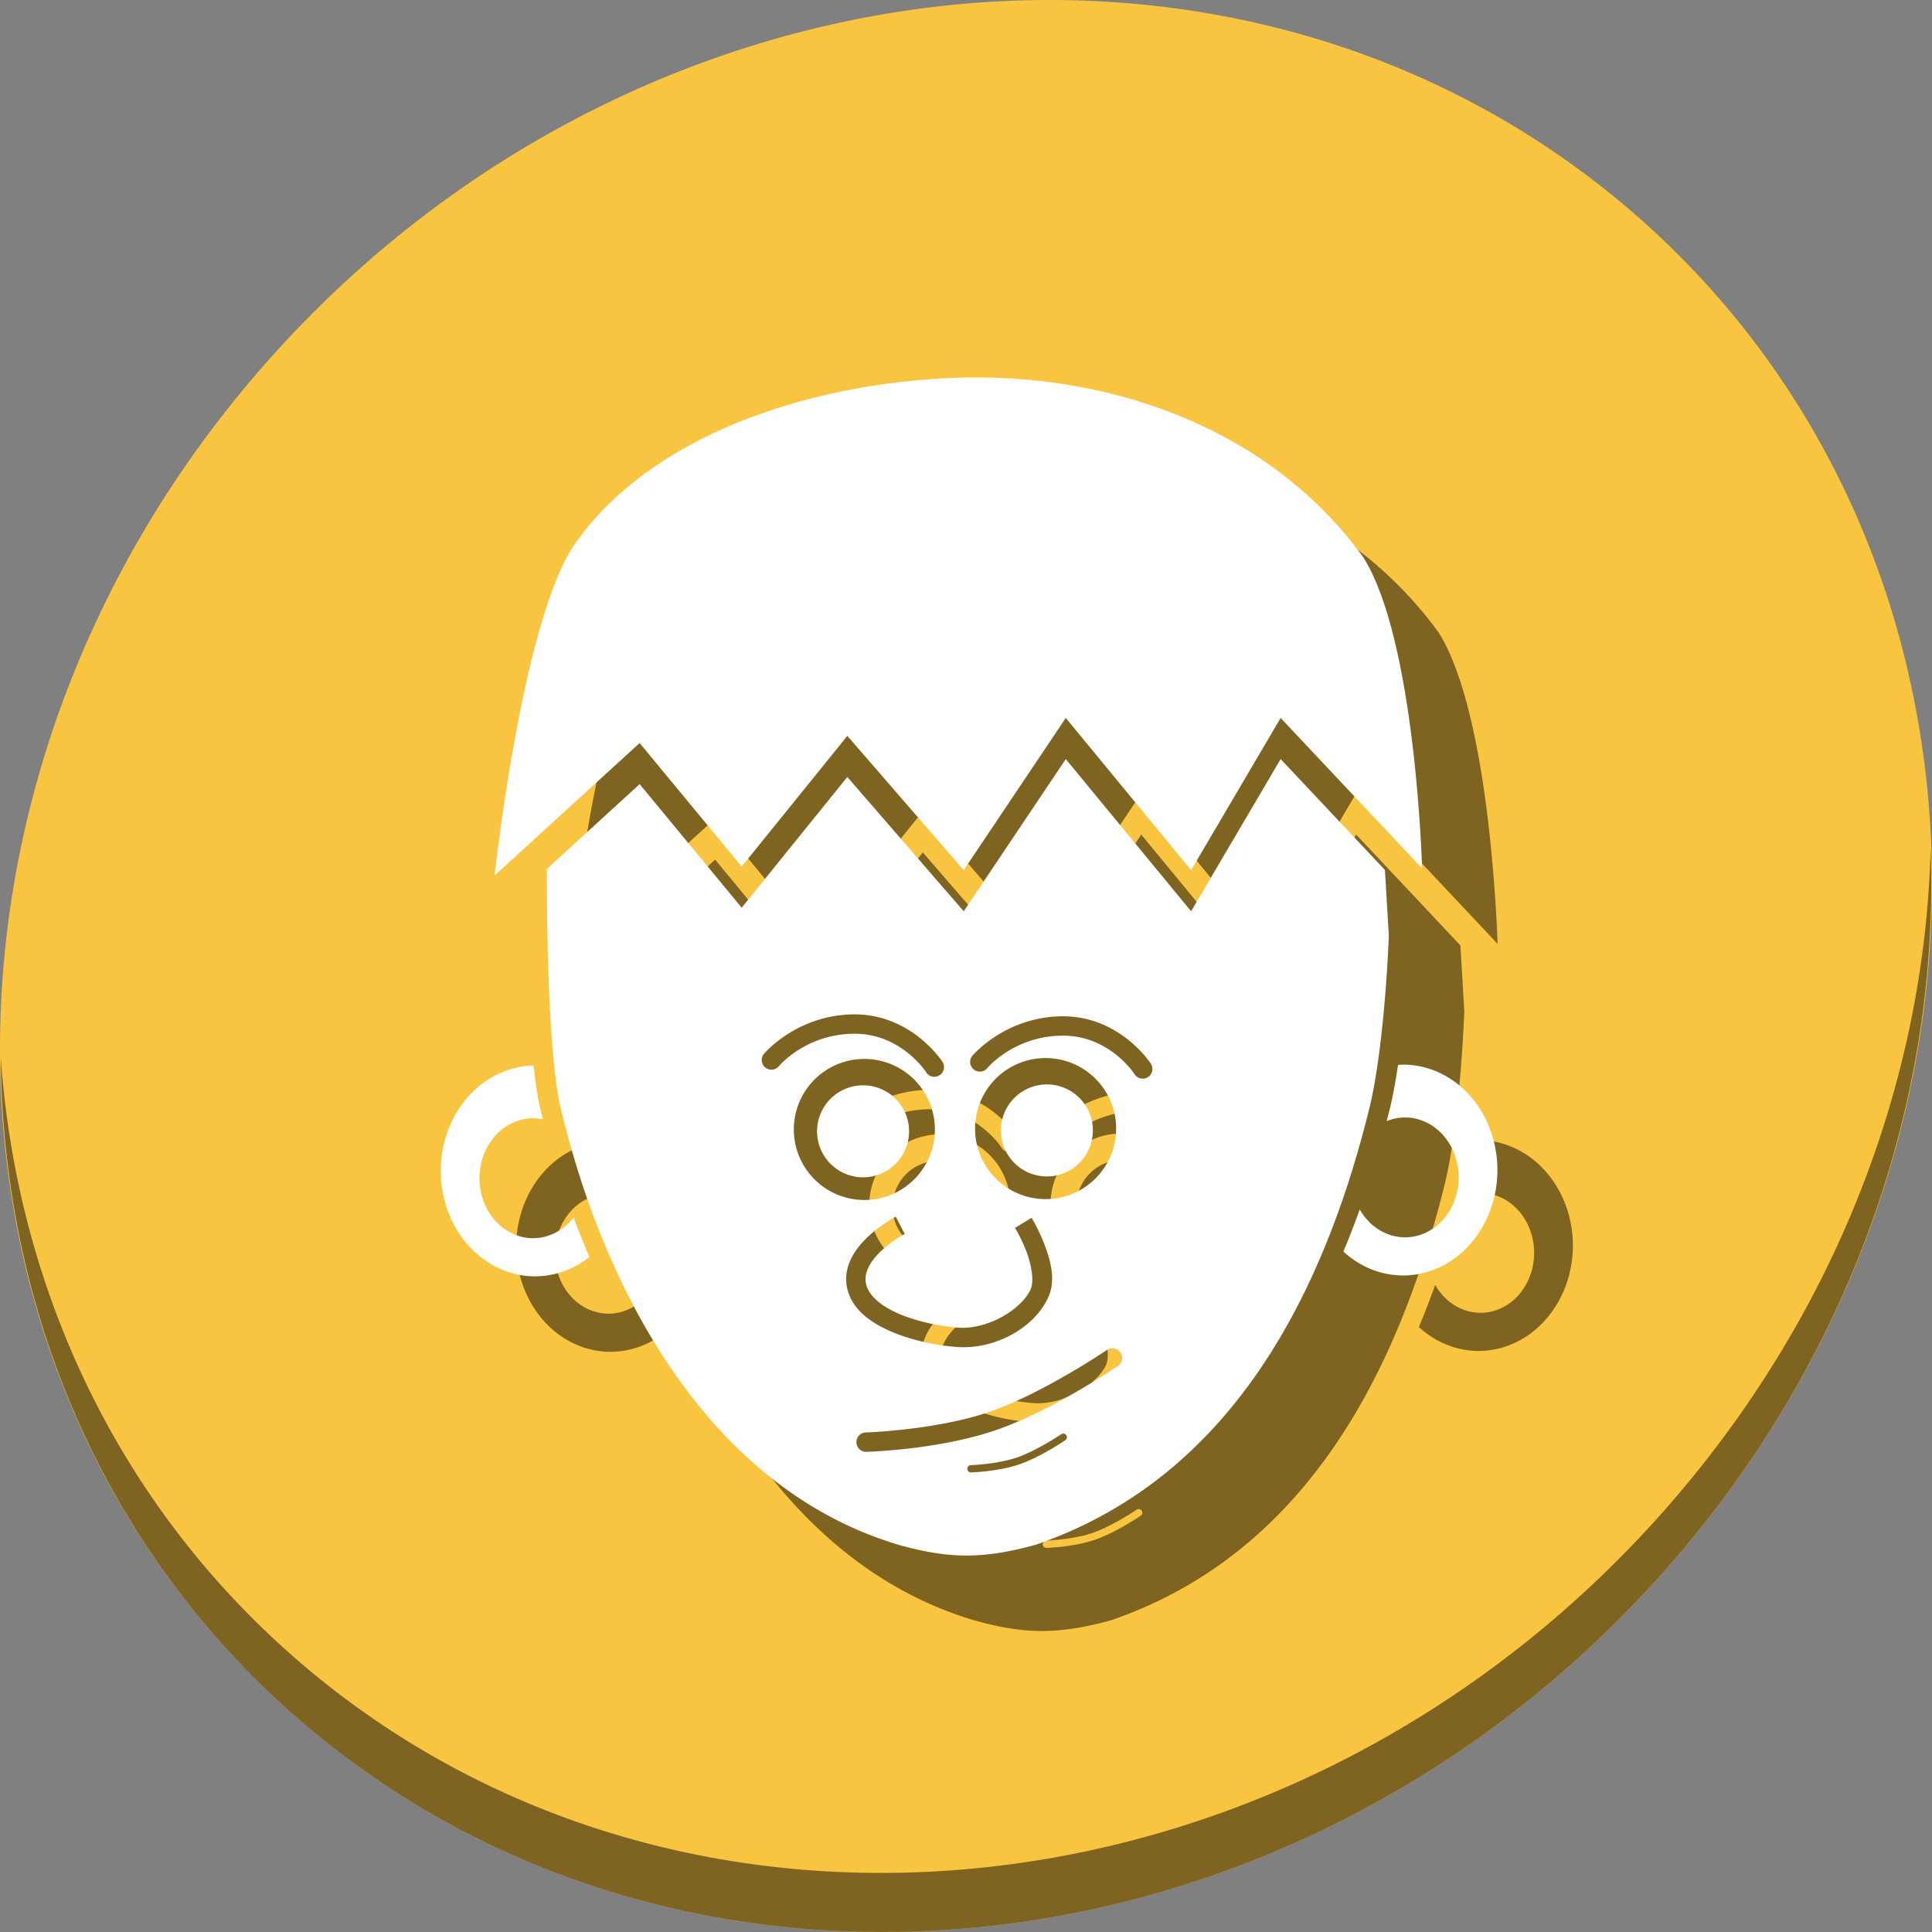<?xml version="1.0" encoding="UTF-8" standalone="no"?>
<!-- Created with Inkscape (http://www.inkscape.org/) -->

<svg
   xmlns:dc="http://purl.org/dc/elements/1.1/"
   xmlns:cc="http://creativecommons.org/ns#"
   xmlns:rdf="http://www.w3.org/1999/02/22-rdf-syntax-ns#"
   xmlns:svg="http://www.w3.org/2000/svg"
   xmlns="http://www.w3.org/2000/svg"
   xmlns:sodipodi="http://sodipodi.sourceforge.net/DTD/sodipodi-0.dtd"
   xmlns:inkscape="http://www.inkscape.org/namespaces/inkscape"
   id="svg3007"
   version="1.1"
   inkscape:version="0.92.3 (2405546, 2018-03-11)"
   width="512"
   height="512"
   sodipodi:docname="MeMaker.svg">
  <rect width="100%" height="100%" fill="#808080" stroke="none"/>
  <defs
     id="defs3011" />
  <sodipodi:namedview
     pagecolor="#ffffff"
     bordercolor="#666666"
     borderopacity="1"
     objecttolerance="10"
     gridtolerance="10"
     guidetolerance="10"
     inkscape:pageopacity="0"
     inkscape:pageshadow="2"
     inkscape:window-width="1366"
     inkscape:window-height="718"
     id="namedview3009"
     showgrid="false"
     inkscape:zoom="0.16296602"
     inkscape:cx="-1482.3014"
     inkscape:cy="296.40561"
     inkscape:window-x="0"
     inkscape:window-y="25"
     inkscape:window-maximized="1"
     inkscape:current-layer="svg3007" />
  <g
     id="g960">
    <path
       id="path848"
       d="m 432.913,56.474 c 102.193,88.575 105.827,249.7 8.117,359.899 C 343.32,526.572 181.28,544.101 79.087,455.526 -23.106,366.951 -26.74,205.826 70.97,95.627 168.68,-14.572 330.72,-32.101 432.913,56.474 Z"
       inkscape:connector-curvature="0"
       style="fill:#f9c440;fill-opacity:1;stroke-width:11.11" />
    <path
       id="path850"
       d="M 511.635,224.904 C 510.084,286.215 486.474,349.058 440.669,400.718 342.959,510.917 180.919,528.446 78.726,439.871 30.827,398.356 4.497,340.923 0.194,280.229 0.799,346.585 27.117,410.482 79.079,455.519 181.272,544.094 343.32,526.556 441.022,416.366 490.727,360.308 514.027,291.075 511.635,224.904 Z"
       inkscape:connector-curvature="0"
       style="opacity:1;fill:#000000;fill-opacity:0.49;stroke-width:11.11" />
    <g
       id="g137"
       transform="matrix(0.681,0,0,0.681,-306.206,94.284)"
       style="fill:#000000;fill-opacity:0.49">
      <path
         inkscape:connector-curvature="0"
         id="path125"
         d="m 1025.159,305.215 a 36.695,41.028 0 0 0 -2.1,0.109 c -0.863,5.864 -1.874,11.535 -3.072,16.533 -0.44,1.786 -0.898,3.571 -1.359,5.355 a 20.859,23.322 0 0 1 7.234,-1.434 20.859,23.322 0 0 1 20.785,23.377 20.859,23.322 0 0 1 -20.883,23.268 20.859,23.322 0 0 1 -17.611,-10.881 c -1.978,5.538 -4.103,11.013 -6.363,16.418 a 36.695,41.028 0 0 0 23.195,9.311 36.695,41.028 0 0 0 36.738,-40.932 36.695,41.028 0 0 0 -36.565,-41.125 z"
         style="opacity:1;fill:#000000;fill-opacity:0.49;stroke:none;stroke-width:7.82;stroke-linecap:round;stroke-miterlimit:4;stroke-dasharray:none;stroke-opacity:1" />
      <path
         inkscape:connector-curvature="0"
         id="path127"
         d="m 686.666,305.576 a 36.695,41.028 0 0 0 -36.133,41.098 36.695,41.028 0 0 0 36.738,40.934 36.695,41.028 0 0 0 21.141,-7.559 c -2.21,-5.054 -4.272,-10.169 -6.211,-15.32 a 20.859,23.322 0 0 1 -15.709,8.031 20.859,23.322 0 0 1 -20.885,-23.268 20.859,23.322 0 0 1 20.785,-23.377 20.859,23.322 0 0 1 3.902,0.408 c -0.56,-2.24 -1.097,-4.477 -1.611,-6.709 -0.795,-4.065 -1.458,-8.916 -2.018,-14.238 z"
         style="opacity:1;fill:#000000;fill-opacity:0.49;stroke:none;stroke-width:7.82;stroke-linecap:round;stroke-miterlimit:4;stroke-dasharray:none;stroke-opacity:1" />
      <path
         inkscape:connector-curvature="0"
         id="path129"
         d="m 893.758,186.313 -39.717,59.225 -45.291,-52.258 -41.109,50.865 -39.715,-48.078 -36.096,32.977 c -0.036,22.297 0.457,68.289 4.854,90.771 16.716,72.583 57.863,150.217 132.113,172.293 20.295,5.691 33.279,5.371 53.117,0 76.442,-26.184 112.235,-97.775 130.072,-170.25 6,-25.03 7.49,-66.738 7.49,-66.738 l -1.522,-25.654 -40.584,-43.152 -34.84,59.225 z m -82.547,99.348 c 22.573,-0.191 34.525,18.416 34.525,18.416 a 3.767,3.767 0 1 1 -6.338,4.07 c 0,0 -9.705,-15.109 -28.125,-14.953 -18.82,0.159 -29.146,12.607 -29.146,12.607 a 3.767,3.767 0 1 1 -5.783,-4.828 c 0,0 12.693,-15.125 34.867,-15.312 z m 81.104,0.746 c 22.573,-0.191 34.527,18.416 34.527,18.416 a 3.767,3.767 0 1 1 -6.338,4.072 c 0,0 -9.705,-15.111 -28.125,-14.955 -18.82,0.159 -29.148,12.609 -29.148,12.609 a 3.767,3.767 0 1 1 -5.783,-4.828 c 0,0 12.693,-15.127 34.867,-15.314 z m -6.312,16.252 a 27.448,27.448 0 0 1 27.35,27.512 27.448,27.448 0 0 1 -27.479,27.385 27.448,27.448 0 0 1 -27.416,-27.449 v -0.129 a 27.448,27.448 0 0 1 27.545,-27.318 z m -70.727,0.342 a 27.448,27.448 0 0 1 27.543,27.318 l 0.002,0.129 a 27.448,27.448 0 0 1 -27.416,27.447 27.448,27.448 0 0 1 -27.48,-27.383 27.448,27.448 0 0 1 27.352,-27.512 z m 12.314,61.402 3.477,6.684 c 10e-6,0 -4.574,2.405 -8.744,6.242 -4.17,3.837 -7.299,8.517 -6.299,13.193 1.006,4.706 6.147,8.905 13.375,11.904 7.228,3 16.047,4.661 22.365,5.143 11.626,0.886 24.767,-7.138 28.311,-14.902 1.4,-3.069 0.426,-9.229 -1.557,-14.498 -1.983,-5.269 -4.498,-9.434 -4.498,-9.434 l 6.441,-3.906 c 0,0 2.845,4.674 5.107,10.686 2.262,6.012 4.418,13.576 1.359,20.279 -5.376,11.78 -20.604,20.44 -35.736,19.287 -7.061,-0.538 -16.392,-2.256 -24.68,-5.695 -8.288,-3.439 -16.027,-8.737 -17.855,-17.287 -1.835,-8.579 3.532,-15.684 8.564,-20.314 5.033,-4.631 10.369,-7.381 10.369,-7.381 z m 84.17,51.189 a 3.767,3.767 0 0 1 2.24,6.906 c 0,10e-6 -25.24,17.346 -47.611,25.01 -22.38,7.666 -50.227,8.389 -50.227,8.389 a 3.767,3.767 0 1 1 -0.223,-7.531 c 0,0 27.335,-0.903 48.008,-7.984 20.681,-7.084 45.807,-24.105 45.807,-24.105 a 3.767,3.767 0 0 1 2.006,-0.684 z m -19.061,33.207 a 1.412,1.412 0 0 1 0.84,2.59 c 0,0 -9.464,6.504 -17.852,9.377 -8.391,2.874 -18.83,3.145 -18.83,3.145 a 1.413,1.413 0 0 1 -0.084,-2.824 c 0,0 10.249,-0.337 18,-2.992 7.754,-2.656 17.174,-9.039 17.174,-9.039 a 1.412,1.412 0 0 1 0.752,-0.256 z"
         style="fill:#000000;fill-opacity:0.49;fill-rule:evenodd;stroke:none;stroke-width:1px;stroke-linecap:butt;stroke-linejoin:miter;stroke-opacity:1" />
      <path
         sodipodi:nodetypes="ccccccccccccc"
         inkscape:connector-curvature="0"
         id="path131"
         d="m 671.486,231.628 56.439,-51.561 39.716,48.078 41.11,-50.865 45.29,52.258 39.716,-59.226 48.774,59.226 34.839,-59.226 55.045,58.529 c 0,0 -2.4,-88.957 -22.994,-121.239 C 970.864,54.762 906.714,35.976 851.254,37.924 792.245,40.005 730.964,61.208 702.144,103.421 c -20.086,30.377 -30.658,128.207 -30.658,128.207 z"
         style="fill:#000000;fill-opacity:0.49;fill-rule:evenodd;stroke:none;stroke-width:1px;stroke-linecap:butt;stroke-linejoin:miter;stroke-opacity:1" />
      <path
         transform="scale(-1,1)"
         d="m -868.505,330.828 a 17.901,17.901 0 0 1 -17.88,17.901 17.901,17.901 0 0 1 -17.922,-17.859 17.901,17.901 0 0 1 17.838,-17.943 17.901,17.901 0 0 1 17.964,17.817"
         sodipodi:open="true"
         sodipodi:end="6.2784904"
         sodipodi:start="0"
         sodipodi:ry="17.900721"
         sodipodi:rx="17.900721"
         sodipodi:cy="330.82758"
         sodipodi:cx="-886.40588"
         sodipodi:type="arc"
         id="path133"
         style="opacity:1;fill:#000000;fill-opacity:0.49;stroke:none;stroke-width:1.004;stroke-miterlimit:4;stroke-dasharray:none;stroke-opacity:1" />
      <path
         d="m 832.772,331.168 a 17.901,17.901 0 0 1 -17.88,17.901 17.901,17.901 0 0 1 -17.922,-17.859 17.901,17.901 0 0 1 17.838,-17.943 17.901,17.901 0 0 1 17.964,17.817"
         sodipodi:open="true"
         sodipodi:end="6.2784904"
         sodipodi:start="0"
         sodipodi:ry="17.900721"
         sodipodi:rx="17.900721"
         sodipodi:cy="331.16806"
         sodipodi:cx="814.87128"
         sodipodi:type="arc"
         id="path135"
         style="opacity:1;fill:#000000;fill-opacity:0.49;stroke:none;stroke-width:1.004;stroke-miterlimit:4;stroke-dasharray:none;stroke-opacity:1" />
    </g>
    <g
       style="fill:#ffffff"
       transform="matrix(0.681,0,0,0.681,-326.206,74.284)"
       id="g99">
      <path
         style="opacity:1;fill:#ffffff;fill-opacity:1;stroke:none;stroke-width:7.82;stroke-linecap:round;stroke-miterlimit:4;stroke-dasharray:none;stroke-opacity:1"
         d="m 1025.159,305.215 a 36.695,41.028 0 0 0 -2.1,0.109 c -0.863,5.864 -1.874,11.535 -3.072,16.533 -0.44,1.786 -0.898,3.571 -1.359,5.355 a 20.859,23.322 0 0 1 7.234,-1.434 20.859,23.322 0 0 1 20.785,23.377 20.859,23.322 0 0 1 -20.883,23.268 20.859,23.322 0 0 1 -17.611,-10.881 c -1.978,5.538 -4.103,11.013 -6.363,16.418 a 36.695,41.028 0 0 0 23.195,9.311 36.695,41.028 0 0 0 36.738,-40.932 36.695,41.028 0 0 0 -36.565,-41.125 z"
         id="path4283-6"
         inkscape:connector-curvature="0" />
      <path
         style="opacity:1;fill:#ffffff;fill-opacity:1;stroke:none;stroke-width:7.82;stroke-linecap:round;stroke-miterlimit:4;stroke-dasharray:none;stroke-opacity:1"
         d="m 686.666,305.576 a 36.695,41.028 0 0 0 -36.133,41.098 36.695,41.028 0 0 0 36.738,40.934 36.695,41.028 0 0 0 21.141,-7.559 c -2.21,-5.054 -4.272,-10.169 -6.211,-15.32 a 20.859,23.322 0 0 1 -15.709,8.031 20.859,23.322 0 0 1 -20.885,-23.268 20.859,23.322 0 0 1 20.785,-23.377 20.859,23.322 0 0 1 3.902,0.408 c -0.56,-2.24 -1.097,-4.477 -1.611,-6.709 -0.795,-4.065 -1.458,-8.916 -2.018,-14.238 z"
         id="path4283"
         inkscape:connector-curvature="0" />
      <path
         style="fill:#ffffff;fill-opacity:1;fill-rule:evenodd;stroke:none;stroke-width:1px;stroke-linecap:butt;stroke-linejoin:miter;stroke-opacity:1"
         d="m 893.758,186.313 -39.717,59.225 -45.291,-52.258 -41.109,50.865 -39.715,-48.078 -36.096,32.977 c -0.036,22.297 0.457,68.289 4.854,90.771 16.716,72.583 57.863,150.217 132.113,172.293 20.295,5.691 33.279,5.371 53.117,0 76.442,-26.184 112.235,-97.775 130.072,-170.25 6,-25.03 7.49,-66.738 7.49,-66.738 l -1.522,-25.654 -40.584,-43.152 -34.84,59.225 z m -82.547,99.348 c 22.573,-0.191 34.525,18.416 34.525,18.416 a 3.767,3.767 0 1 1 -6.338,4.07 c 0,0 -9.705,-15.109 -28.125,-14.953 -18.82,0.159 -29.146,12.607 -29.146,12.607 a 3.767,3.767 0 1 1 -5.783,-4.828 c 0,0 12.693,-15.125 34.867,-15.312 z m 81.104,0.746 c 22.573,-0.191 34.527,18.416 34.527,18.416 a 3.767,3.767 0 1 1 -6.338,4.072 c 0,0 -9.705,-15.111 -28.125,-14.955 -18.82,0.159 -29.148,12.609 -29.148,12.609 a 3.767,3.767 0 1 1 -5.783,-4.828 c 0,0 12.693,-15.127 34.867,-15.314 z m -6.312,16.252 a 27.448,27.448 0 0 1 27.35,27.512 27.448,27.448 0 0 1 -27.479,27.385 27.448,27.448 0 0 1 -27.416,-27.449 v -0.129 a 27.448,27.448 0 0 1 27.545,-27.318 z m -70.727,0.342 a 27.448,27.448 0 0 1 27.543,27.318 l 0.002,0.129 a 27.448,27.448 0 0 1 -27.416,27.447 27.448,27.448 0 0 1 -27.48,-27.383 27.448,27.448 0 0 1 27.352,-27.512 z m 12.314,61.402 3.477,6.684 c 10e-6,0 -4.574,2.405 -8.744,6.242 -4.17,3.837 -7.299,8.517 -6.299,13.193 1.006,4.706 6.147,8.905 13.375,11.904 7.228,3 16.047,4.661 22.365,5.143 11.626,0.886 24.767,-7.138 28.311,-14.902 1.4,-3.069 0.426,-9.229 -1.557,-14.498 -1.983,-5.269 -4.498,-9.434 -4.498,-9.434 l 6.441,-3.906 c 0,0 2.845,4.674 5.107,10.686 2.262,6.012 4.418,13.576 1.359,20.279 -5.376,11.78 -20.604,20.44 -35.736,19.287 -7.061,-0.538 -16.392,-2.256 -24.68,-5.695 -8.288,-3.439 -16.027,-8.737 -17.855,-17.287 -1.835,-8.579 3.532,-15.684 8.564,-20.314 5.033,-4.631 10.369,-7.381 10.369,-7.381 z m 84.17,51.189 a 3.767,3.767 0 0 1 2.24,6.906 c 0,10e-6 -25.24,17.346 -47.611,25.01 -22.38,7.666 -50.227,8.389 -50.227,8.389 a 3.767,3.767 0 1 1 -0.223,-7.531 c 0,0 27.335,-0.903 48.008,-7.984 20.681,-7.084 45.807,-24.105 45.807,-24.105 a 3.767,3.767 0 0 1 2.006,-0.684 z m -19.061,33.207 a 1.412,1.412 0 0 1 0.84,2.59 c 0,0 -9.464,6.504 -17.852,9.377 -8.391,2.874 -18.83,3.145 -18.83,3.145 a 1.413,1.413 0 0 1 -0.084,-2.824 c 0,0 10.249,-0.337 18,-2.992 7.754,-2.656 17.174,-9.039 17.174,-9.039 a 1.412,1.412 0 0 1 0.752,-0.256 z"
         id="path4160"
         inkscape:connector-curvature="0" />
      <path
         style="fill:#ffffff;fill-opacity:1;fill-rule:evenodd;stroke:none;stroke-width:1px;stroke-linecap:butt;stroke-linejoin:miter;stroke-opacity:1"
         d="m 671.486,231.628 56.439,-51.561 39.716,48.078 41.11,-50.865 45.29,52.258 39.716,-59.226 48.774,59.226 34.839,-59.226 55.045,58.529 c 0,0 -2.4,-88.957 -22.994,-121.239 C 970.864,54.762 906.714,35.976 851.254,37.924 792.245,40.005 730.964,61.208 702.144,103.421 c -20.086,30.377 -30.658,128.207 -30.658,128.207 z"
         id="path4158"
         inkscape:connector-curvature="0"
         sodipodi:nodetypes="ccccccccccccc" />
      <path
         style="opacity:1;fill:#ffffff;fill-opacity:1;stroke:none;stroke-width:1.004;stroke-miterlimit:4;stroke-dasharray:none;stroke-opacity:1"
         id="path4162-6-9"
         sodipodi:type="arc"
         sodipodi:cx="-886.40588"
         sodipodi:cy="330.82758"
         sodipodi:rx="17.900721"
         sodipodi:ry="17.900721"
         sodipodi:start="0"
         sodipodi:end="6.2784904"
         sodipodi:open="true"
         d="m -868.505,330.828 a 17.901,17.901 0 0 1 -17.88,17.901 17.901,17.901 0 0 1 -17.922,-17.859 17.901,17.901 0 0 1 17.838,-17.943 17.901,17.901 0 0 1 17.964,17.817"
         transform="scale(-1,1)" />
      <path
         style="opacity:1;fill:#ffffff;fill-opacity:1;stroke:none;stroke-width:1.004;stroke-miterlimit:4;stroke-dasharray:none;stroke-opacity:1"
         id="path4162-6"
         sodipodi:type="arc"
         sodipodi:cx="814.87128"
         sodipodi:cy="331.16806"
         sodipodi:rx="17.900721"
         sodipodi:ry="17.900721"
         sodipodi:start="0"
         sodipodi:end="6.2784904"
         sodipodi:open="true"
         d="m 832.772,331.168 a 17.901,17.901 0 0 1 -17.88,17.901 17.901,17.901 0 0 1 -17.922,-17.859 17.901,17.901 0 0 1 17.838,-17.943 17.901,17.901 0 0 1 17.964,17.817" />
    </g>
  </g>
</svg>
